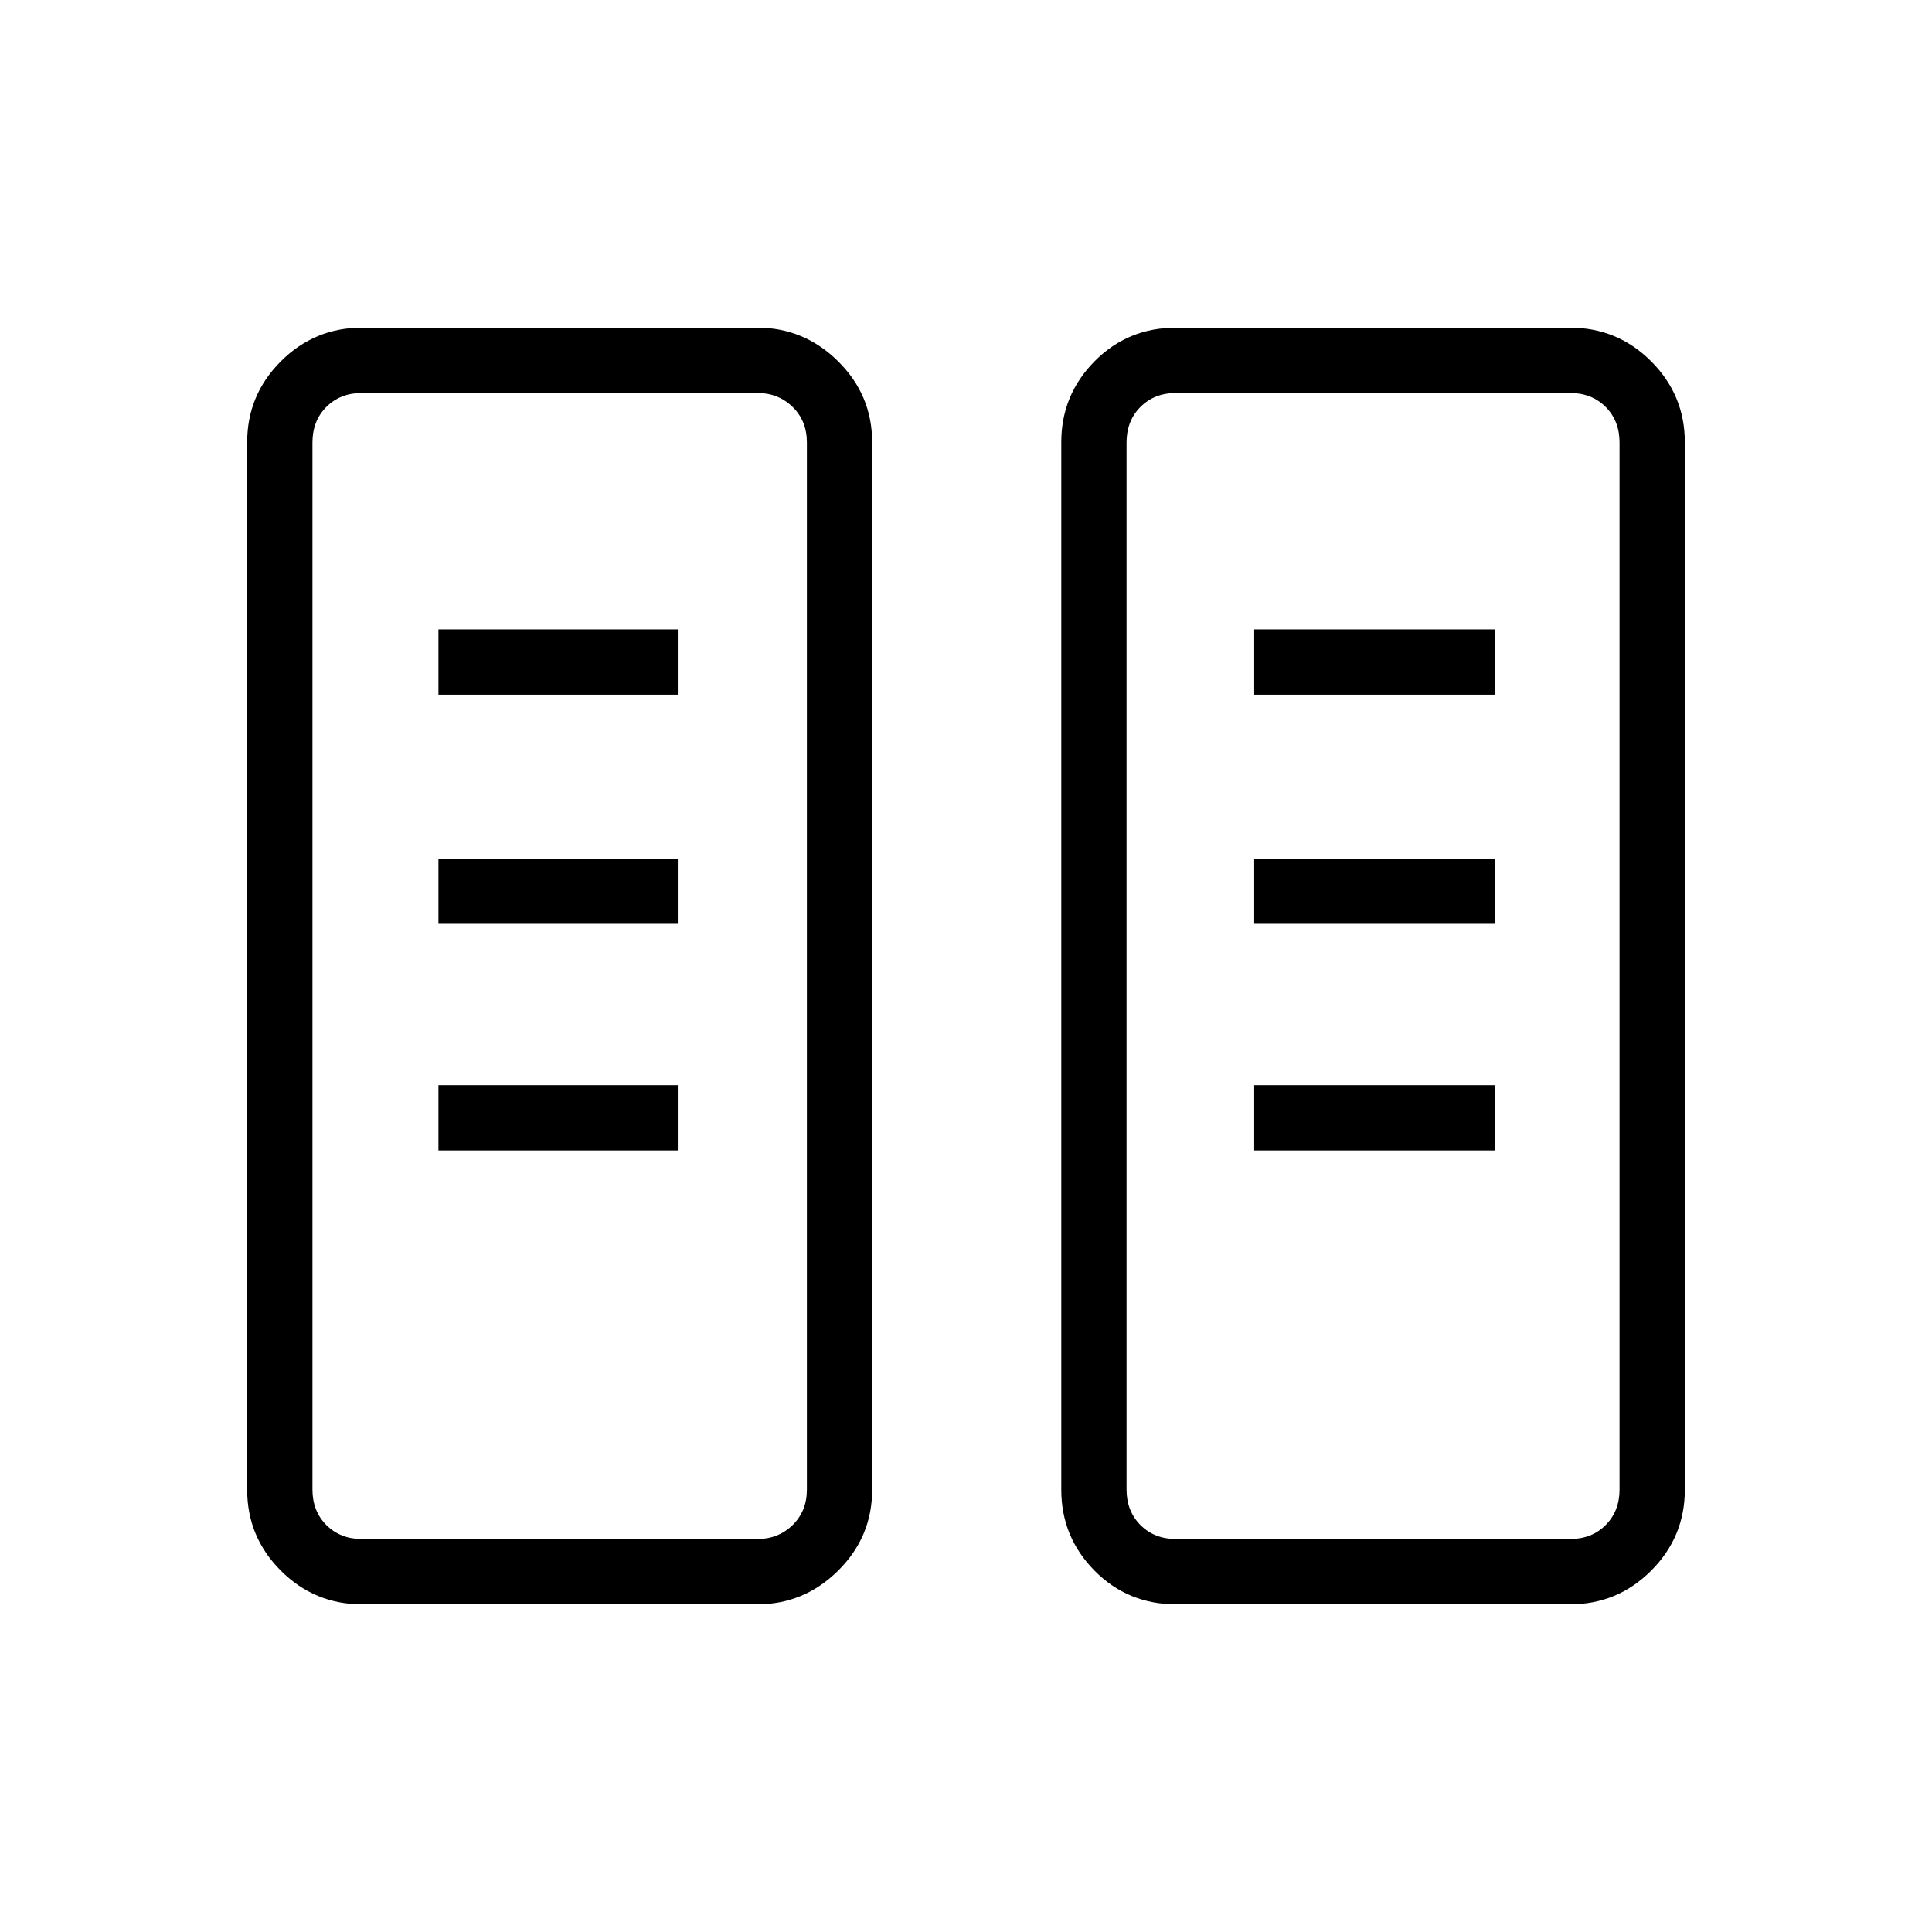<svg xmlns="http://www.w3.org/2000/svg" height="40" viewBox="0 -960 960 960" width="40"><path d="M179.87-162.82q-23.59 0-40.32-16.73t-16.73-40.18v-520.54q0-23.45 16.73-40.18t40.32-16.73h196.45q23.23 0 40.14 16.73t16.91 40.18v520.54q0 23.45-16.91 40.18t-40.14 16.73H179.87Zm404.53 0q-24 0-40.53-16.73-16.52-16.73-16.52-40.18v-520.54q0-23.45 16.52-40.18 16.53-16.73 40.53-16.73h195.73q23.59 0 40.32 16.73t16.73 40.18v520.54q0 23.45-16.73 40.18t-40.32 16.73H584.4Zm-404.53-32.44h196.45q10.39 0 17.5-6.92 7.12-6.92 7.12-17.69v-520.26q0-10.77-7.12-17.69-7.11-6.92-17.5-6.92H179.87q-10.77 0-17.69 6.92-6.92 6.92-6.92 17.69v520.26q0 10.77 6.92 17.69 6.92 6.92 17.69 6.92Zm404.53 0h195.73q10.77 0 17.69-6.92 6.92-6.92 6.92-17.69v-520.26q0-10.77-6.92-17.69-6.92-6.92-17.69-6.92H584.4q-10.77 0-17.69 6.92-6.93 6.92-6.93 17.69v520.26q0 10.77 6.93 17.69 6.92 6.92 17.69 6.92ZM217.86-388.35h118.93v-32.43H217.86v32.43Zm405.35 0h119.65v-32.43H623.21v32.43ZM217.86-500.94h118.93v-32.43H217.86v32.43Zm405.35 0h119.65v-32.43H623.21v32.43ZM217.86-614.81h118.93v-32.43H217.86v32.43Zm405.35 0h119.65v-32.43H623.21v32.43ZM179.87-195.26h-24.61 245.68-221.07Zm404.53 0h-24.62H804.74 584.4Z"/></svg>